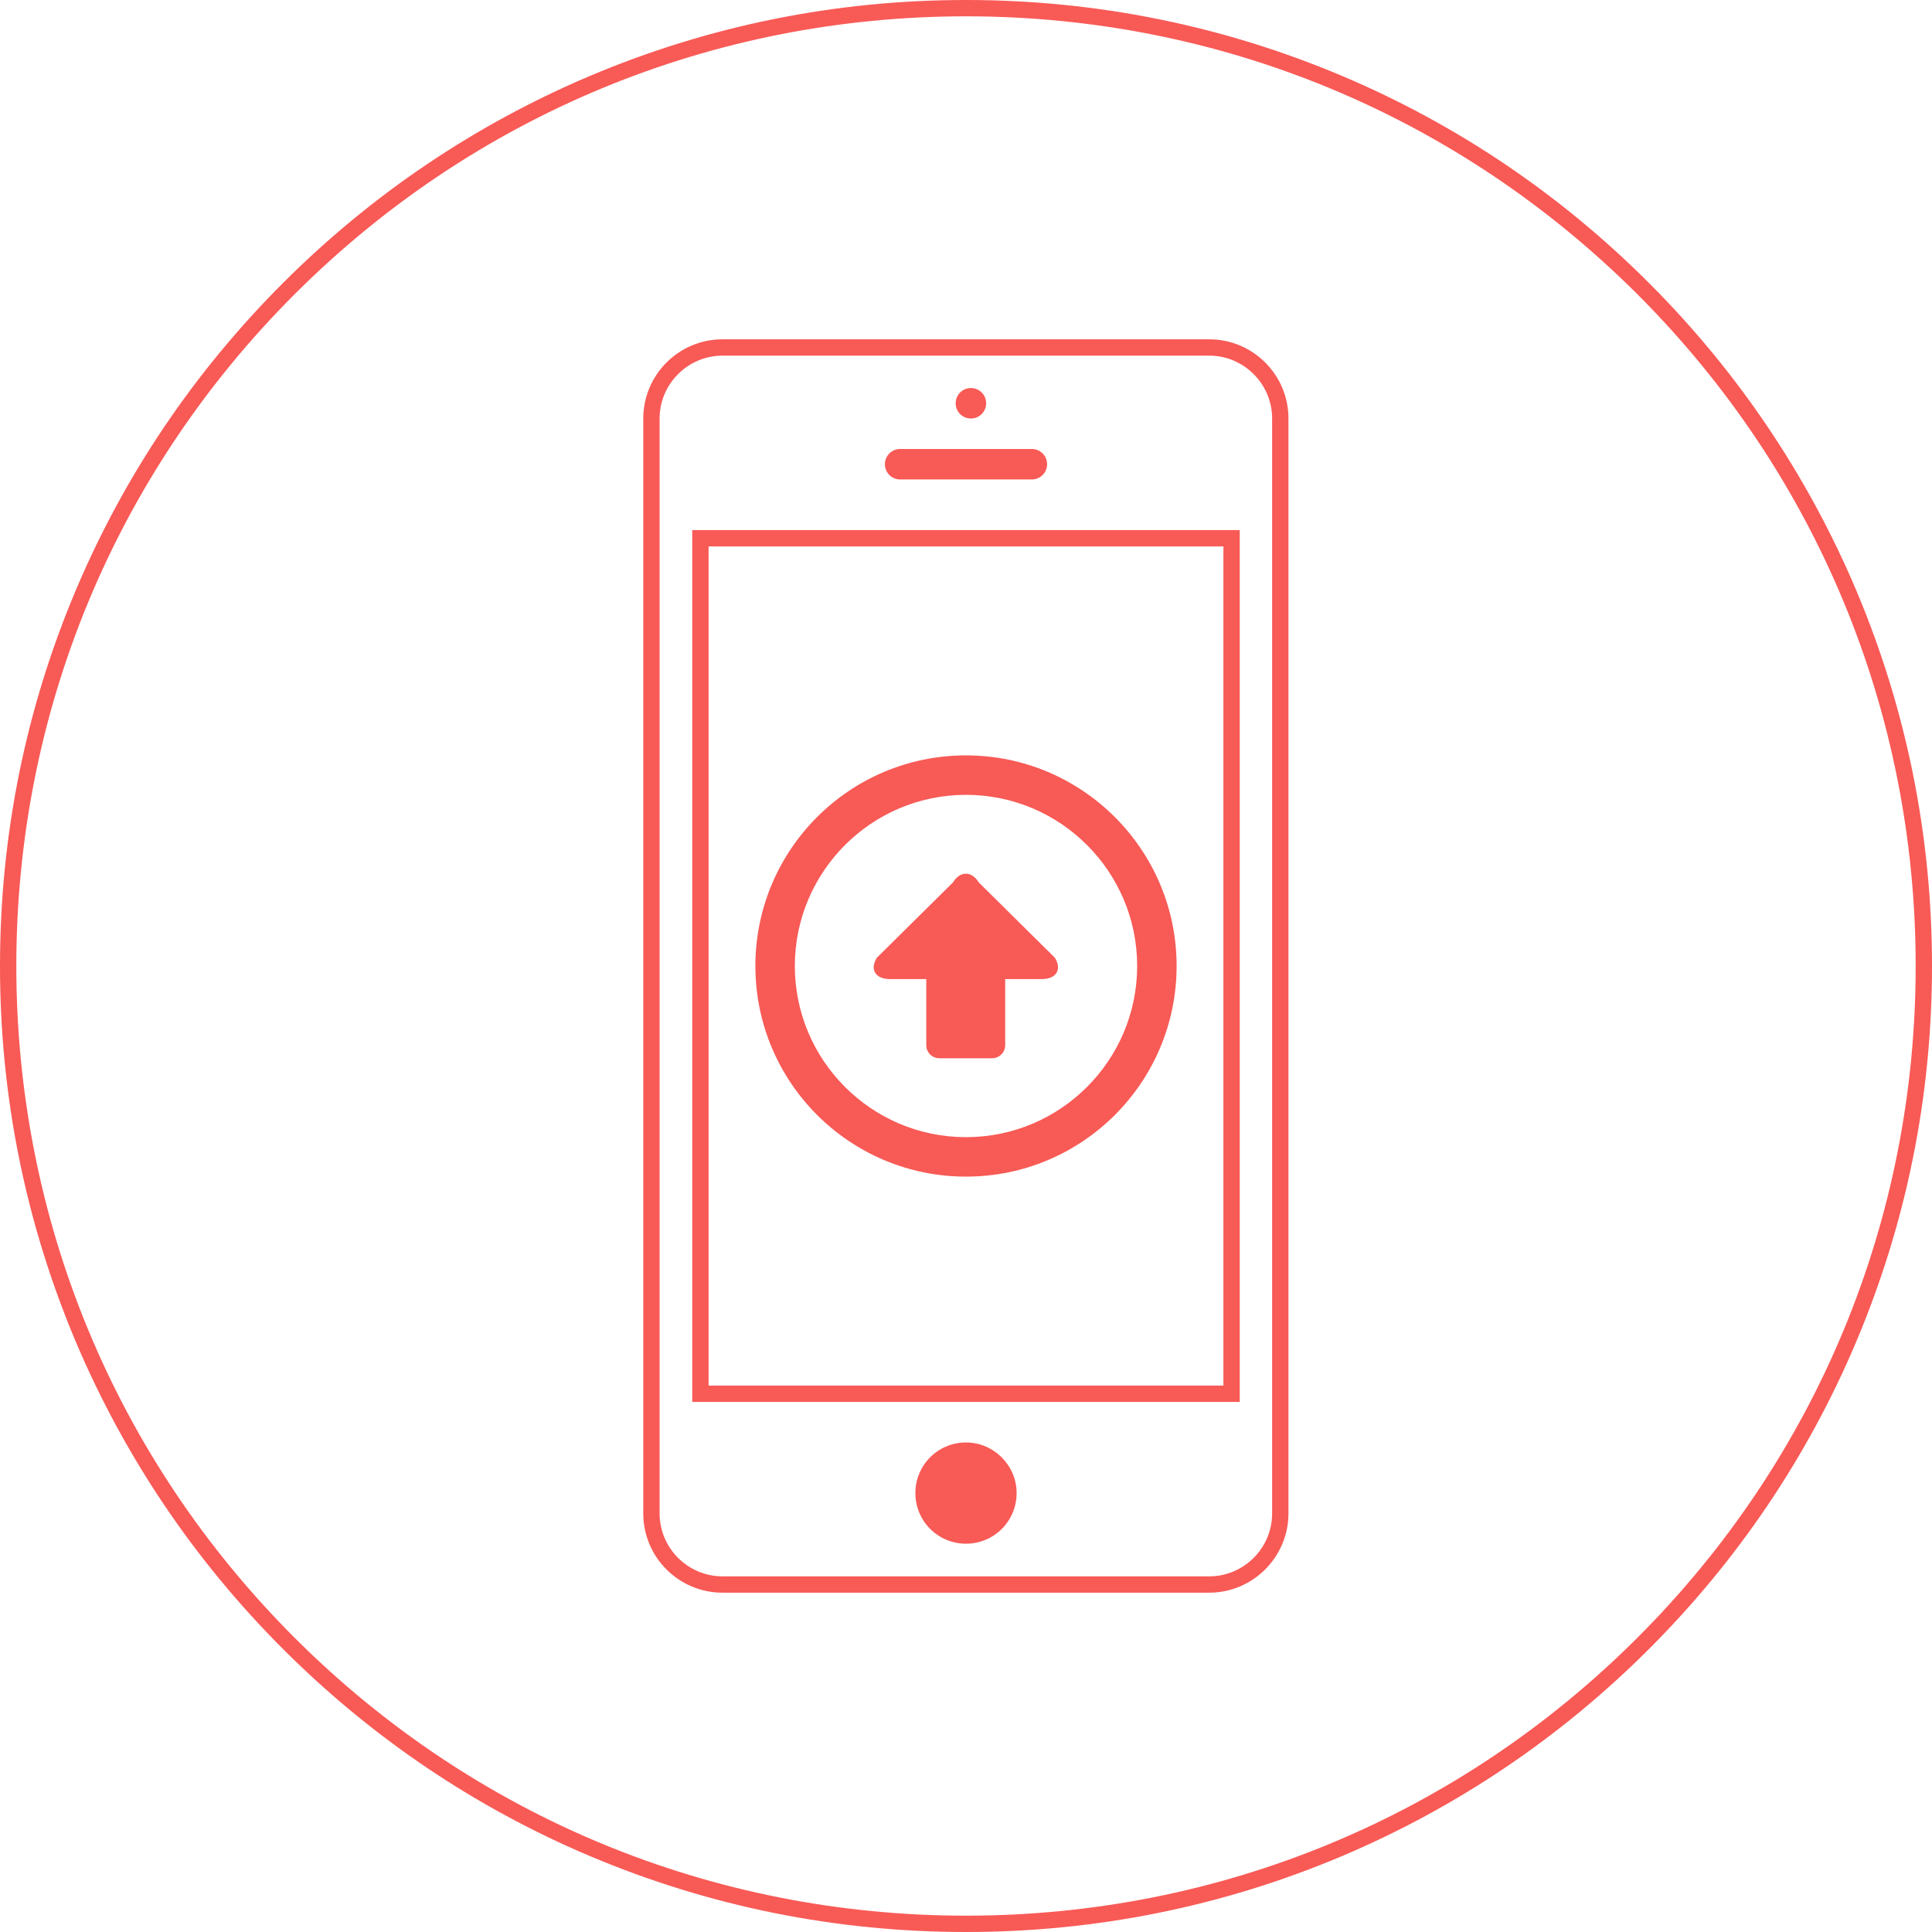 <?xml version="1.0" encoding="utf-8"?>
<!-- Generator: Adobe Illustrator 19.0.0, SVG Export Plug-In . SVG Version: 6.00 Build 0)  -->
<svg version="1.1" id="图层_1" xmlns="http://www.w3.org/2000/svg" xmlns:xlink="http://www.w3.org/1999/xlink" x="0px" y="0px"
	 viewBox="198.6 6612.7 710 710" style="enable-background:new 198.6 6612.7 710 710;" xml:space="preserve">
<style type="text/css">
	.st0{fill:#F85A56;}
</style>
<path class="st0" d="M553.6,7322.7c-47.9,0-94.4-9.4-138.2-27.9c-42.3-17.9-80.2-43.5-112.8-76.1c-32.6-32.6-58.2-70.6-76.1-112.8
	c-18.5-43.8-27.9-90.3-27.9-138.2c0-47.9,9.4-94.4,27.9-138.2c17.9-42.3,43.5-80.2,76.1-112.8c32.6-32.6,70.6-58.2,112.8-76.1
	c43.8-18.5,90.3-27.9,138.2-27.9c47.9,0,94.4,9.4,138.2,27.9c42.3,17.9,80.2,43.5,112.8,76.1c32.6,32.6,58.2,70.6,76.1,112.8
	c18.5,43.8,27.9,90.3,27.9,138.2c0,47.9-9.4,94.4-27.9,138.2c-17.9,42.3-43.5,80.2-76.1,112.8c-32.6,32.6-70.6,58.2-112.8,76.1
	C648,7313.3,601.5,7322.7,553.6,7322.7z M553.6,6618.7c-93.2,0-180.9,36.3-246.8,102.2s-102.2,153.6-102.2,246.8
	c0,93.2,36.3,180.9,102.2,246.8c65.9,65.9,153.6,102.2,246.8,102.2c93.2,0,180.9-36.3,246.8-102.2
	c65.9-65.9,102.2-153.6,102.2-246.8c0-93.2-36.3-180.9-102.2-246.8C734.4,6655,646.8,6618.7,553.6,6618.7z"/>
<path class="st0" d="M643,7198H464.1c-16,0-29.1-13-29.1-29.1v-402.4c0-16,13-29.1,29.1-29.1H643c16,0,29.1,13,29.1,29.1v402.4
	C672.1,7184.9,659,7198,643,7198z M464.1,6743.4c-12.7,0-23.1,10.4-23.1,23.1v402.4c0,12.7,10.4,23.1,23.1,23.1H643
	c12.7,0,23.1-10.4,23.1-23.1v-402.4c0-12.7-10.4-23.1-23.1-23.1H464.1z"/>
<path class="st0" d="M648.2,6813.5v308.4H459v-308.4H648.2 M654.2,6807.5H453v320.4h201.2V6807.5L654.2,6807.5z"/>
<g>
	<path class="st0" d="M577.8,6777.7h-48.4c-3.1,0-5.6,2.5-5.6,5.6c0,3.1,2.5,5.6,5.6,5.6h48.4c3.1,0,5.6-2.5,5.6-5.6
		C583.4,6780.2,580.9,6777.7,577.8,6777.7z M553.6,7142.8c-10.3,0-18.6,8.3-18.6,18.6c0,10.3,8.3,18.6,18.6,18.6
		c10.3,0,18.6-8.3,18.6-18.6C572.2,7151.2,563.8,7142.8,553.6,7142.8z"/>
	<path class="st0" d="M555.4,6755.3c3.1,0,5.6,2.5,5.6,5.6c0,3.1-2.5,5.6-5.6,5.6c-3.1,0-5.6-2.5-5.6-5.6
		C549.8,6757.8,552.3,6755.3,555.4,6755.3z"/>
</g>
<path class="st0" d="M553.6,6890.3c-42.8,0-77.4,34.7-77.4,77.4c0,42.8,34.7,77.4,77.4,77.4c42.8,0,77.4-34.7,77.4-77.4
	S596.3,6890.3,553.6,6890.3z M553.6,7030.6c-34.7,0-62.9-28.2-62.9-62.9s28.2-62.9,62.9-62.9c34.7,0,62.9,28.2,62.9,62.9
	S588.3,7030.6,553.6,7030.6z M558.3,6937c-2.6-4.3-6.9-4.3-9.5,0l-28,27.7c-2.6,4.3-0.5,7.8,4.8,7.8H539v24.3c0,2.7,2.2,4.8,4.8,4.8
	h19.4c2.7,0,4.8-2.2,4.8-4.8v-24.3h13.5c5.3,0,7.4-3.5,4.8-7.8L558.3,6937z"/>
</svg>
